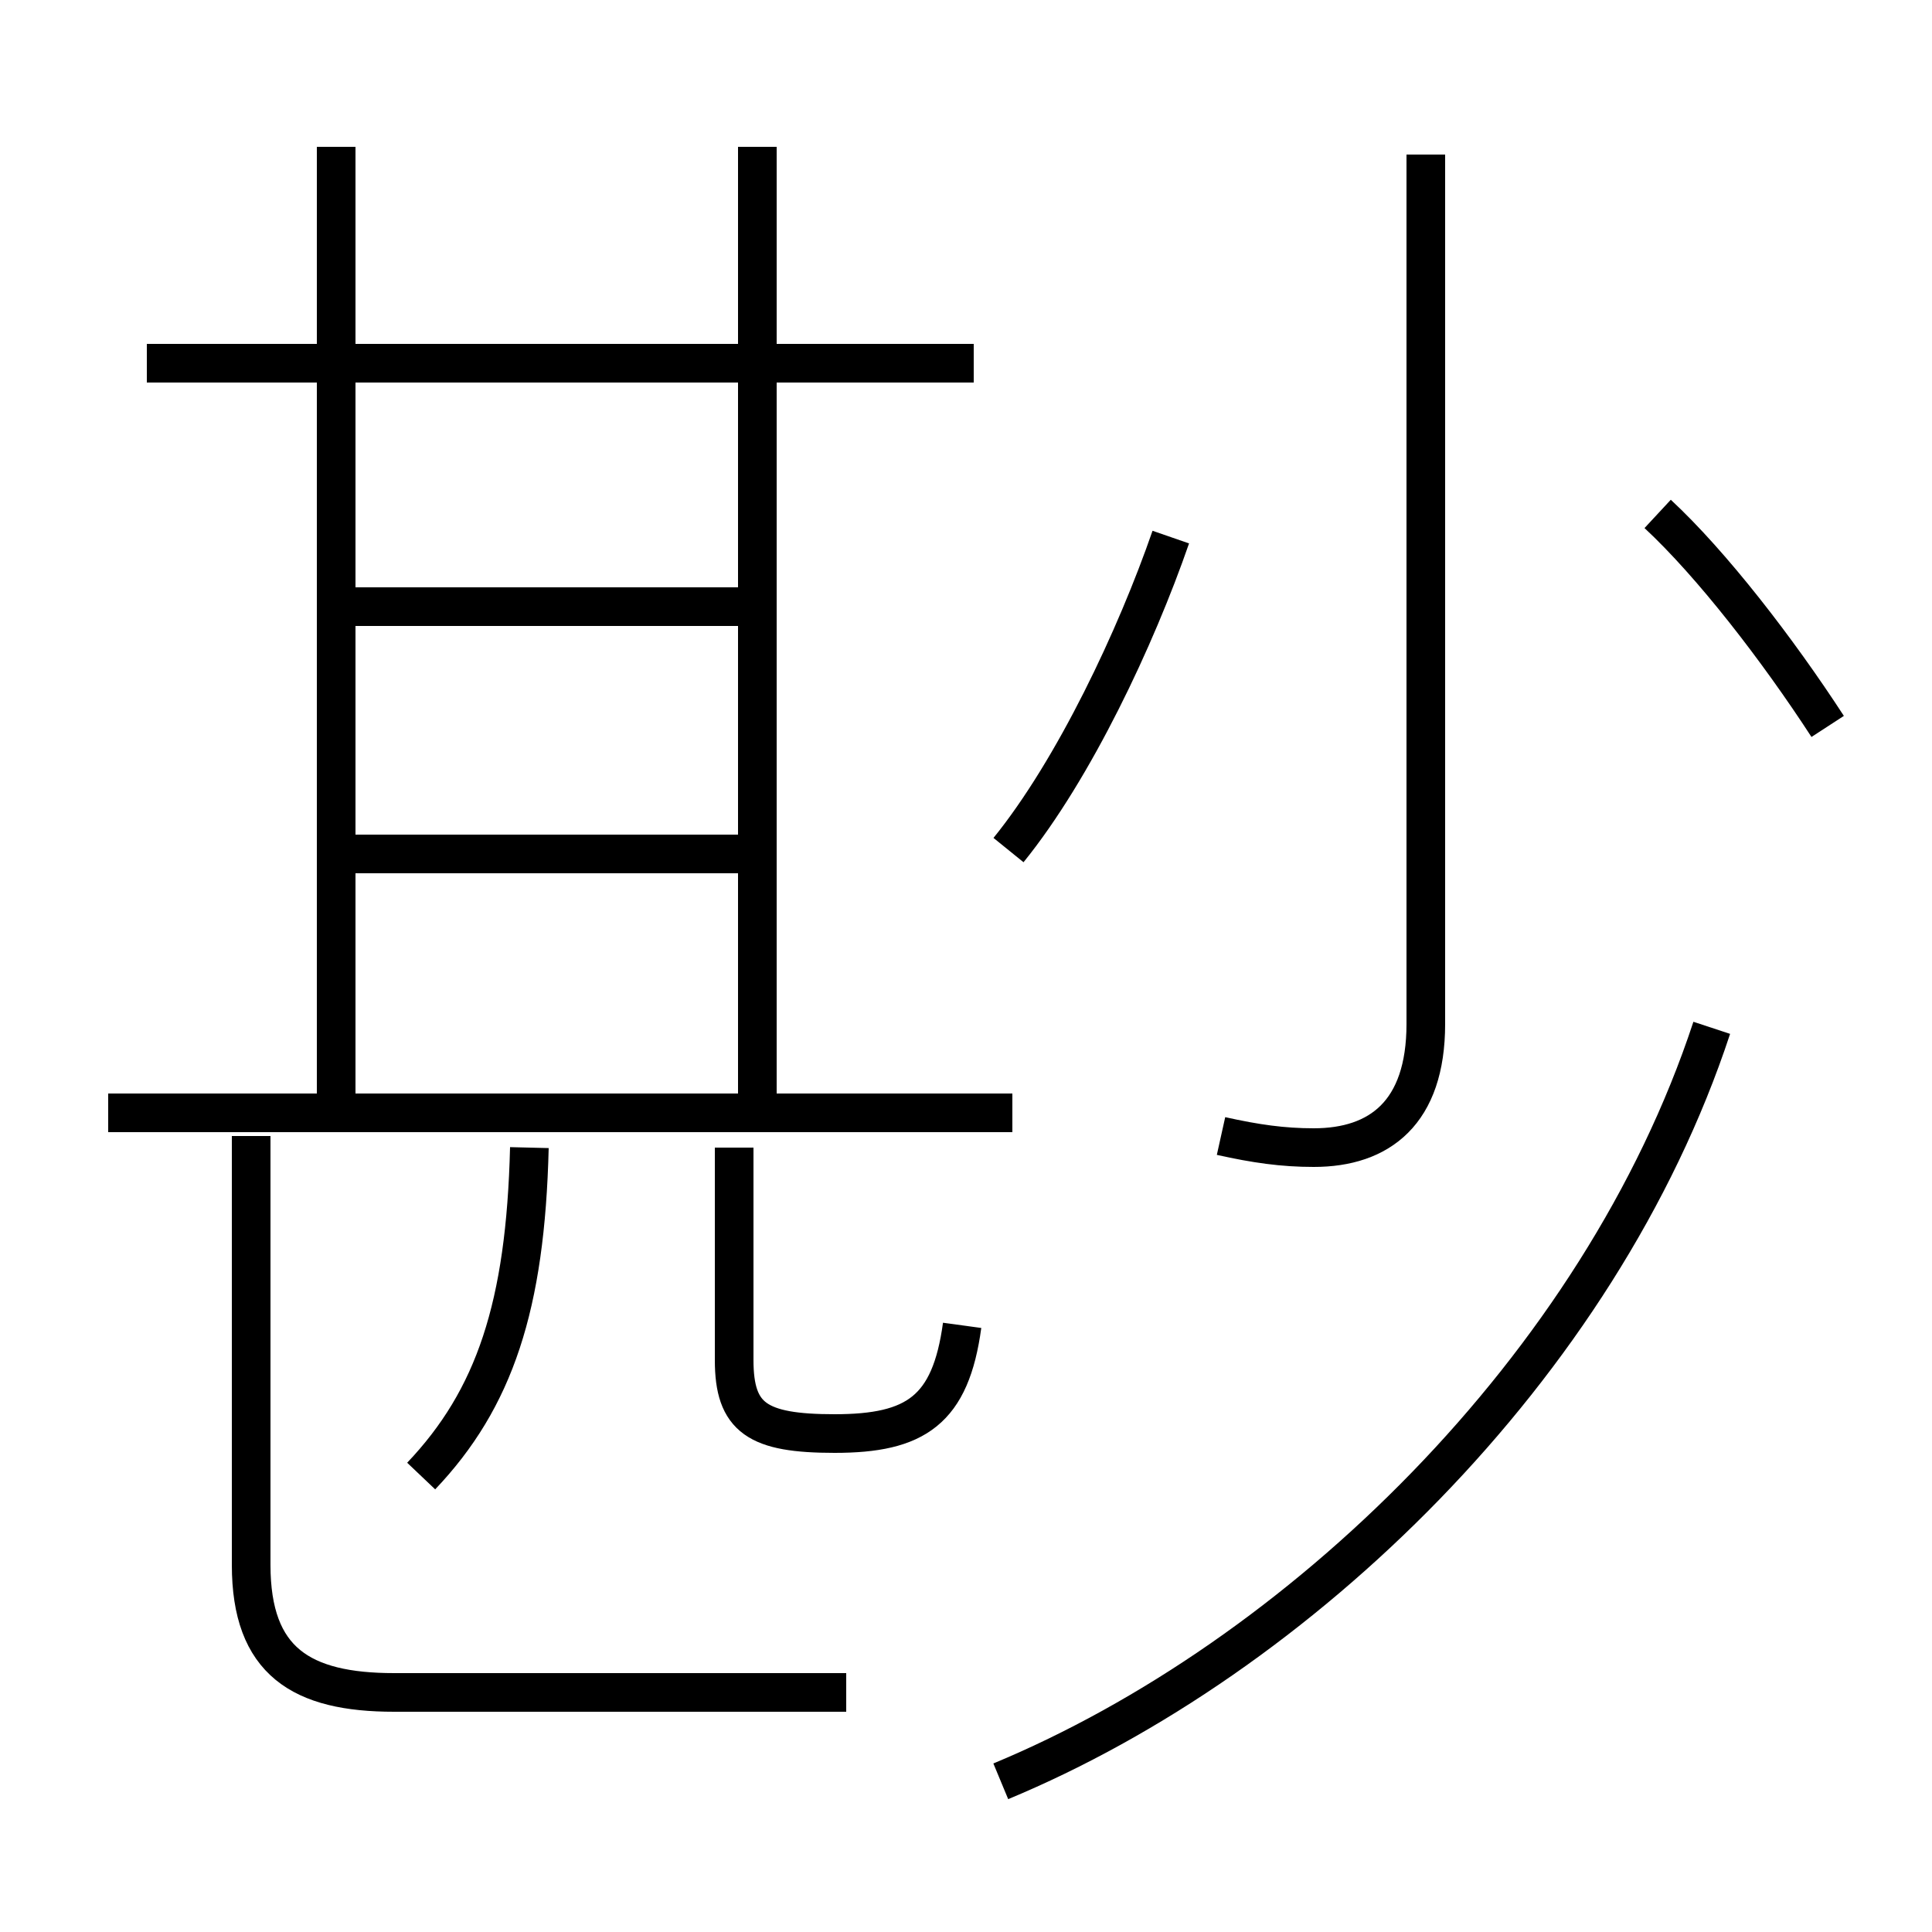 <?xml version='1.0' encoding='utf8'?>
<svg viewBox="0.0 -6.0 50.0 50.0" version="1.1" xmlns="http://www.w3.org/2000/svg">
<rect x="0.0" y="-6.0" width="50.0" height="50.0" fill="#808080" stroke="none"/>
<rect x="-1000" y="-1000" width="2000" height="2000" stroke="white" fill="white"/>
<g style="fill:white;stroke:#000000;  stroke-width:1">
<path d="M 25.9 2.1 C 33.6 -1.1 41.4 -8.6 44.3 -17.4 M 21.9 -0.2 L 10.2 -0.2 C 7.8 -0.2 6.5 -1.0 6.5 -3.5 L 6.5 -14.6 M 10.9 -5.8 C 12.8 -7.8 13.6 -10.2 13.7 -14.3 M 26.2 -15.2 L 2.8 -15.2 M 24.9 -9.7 C 24.6 -7.5 23.7 -6.9 21.6 -6.9 C 19.6 -6.9 19.0 -7.3 19.0 -8.8 L 19.0 -14.3 M 19.9 -21.9 L 9.1 -21.9 M 8.7 -15.7 L 8.7 -40.2 M 19.9 -28.3 L 9.1 -28.3 M 19.6 -15.7 L 19.6 -40.2 M 25.2 -34.6 L 3.8 -34.6 M 26.1 -22.0 C 27.8 -24.1 29.4 -27.5 30.3 -30.1 M 31.6 -14.6 C 32.5 -14.4 33.2 -14.3 34.0 -14.3 C 35.7 -14.3 36.9 -15.2 36.9 -17.5 L 36.9 -40.0 M 47.3 -25.2 C 46.0 -27.2 44.3 -29.4 42.9 -30.7" transform="translate(0.0 38.0)" />
</g>
</svg>